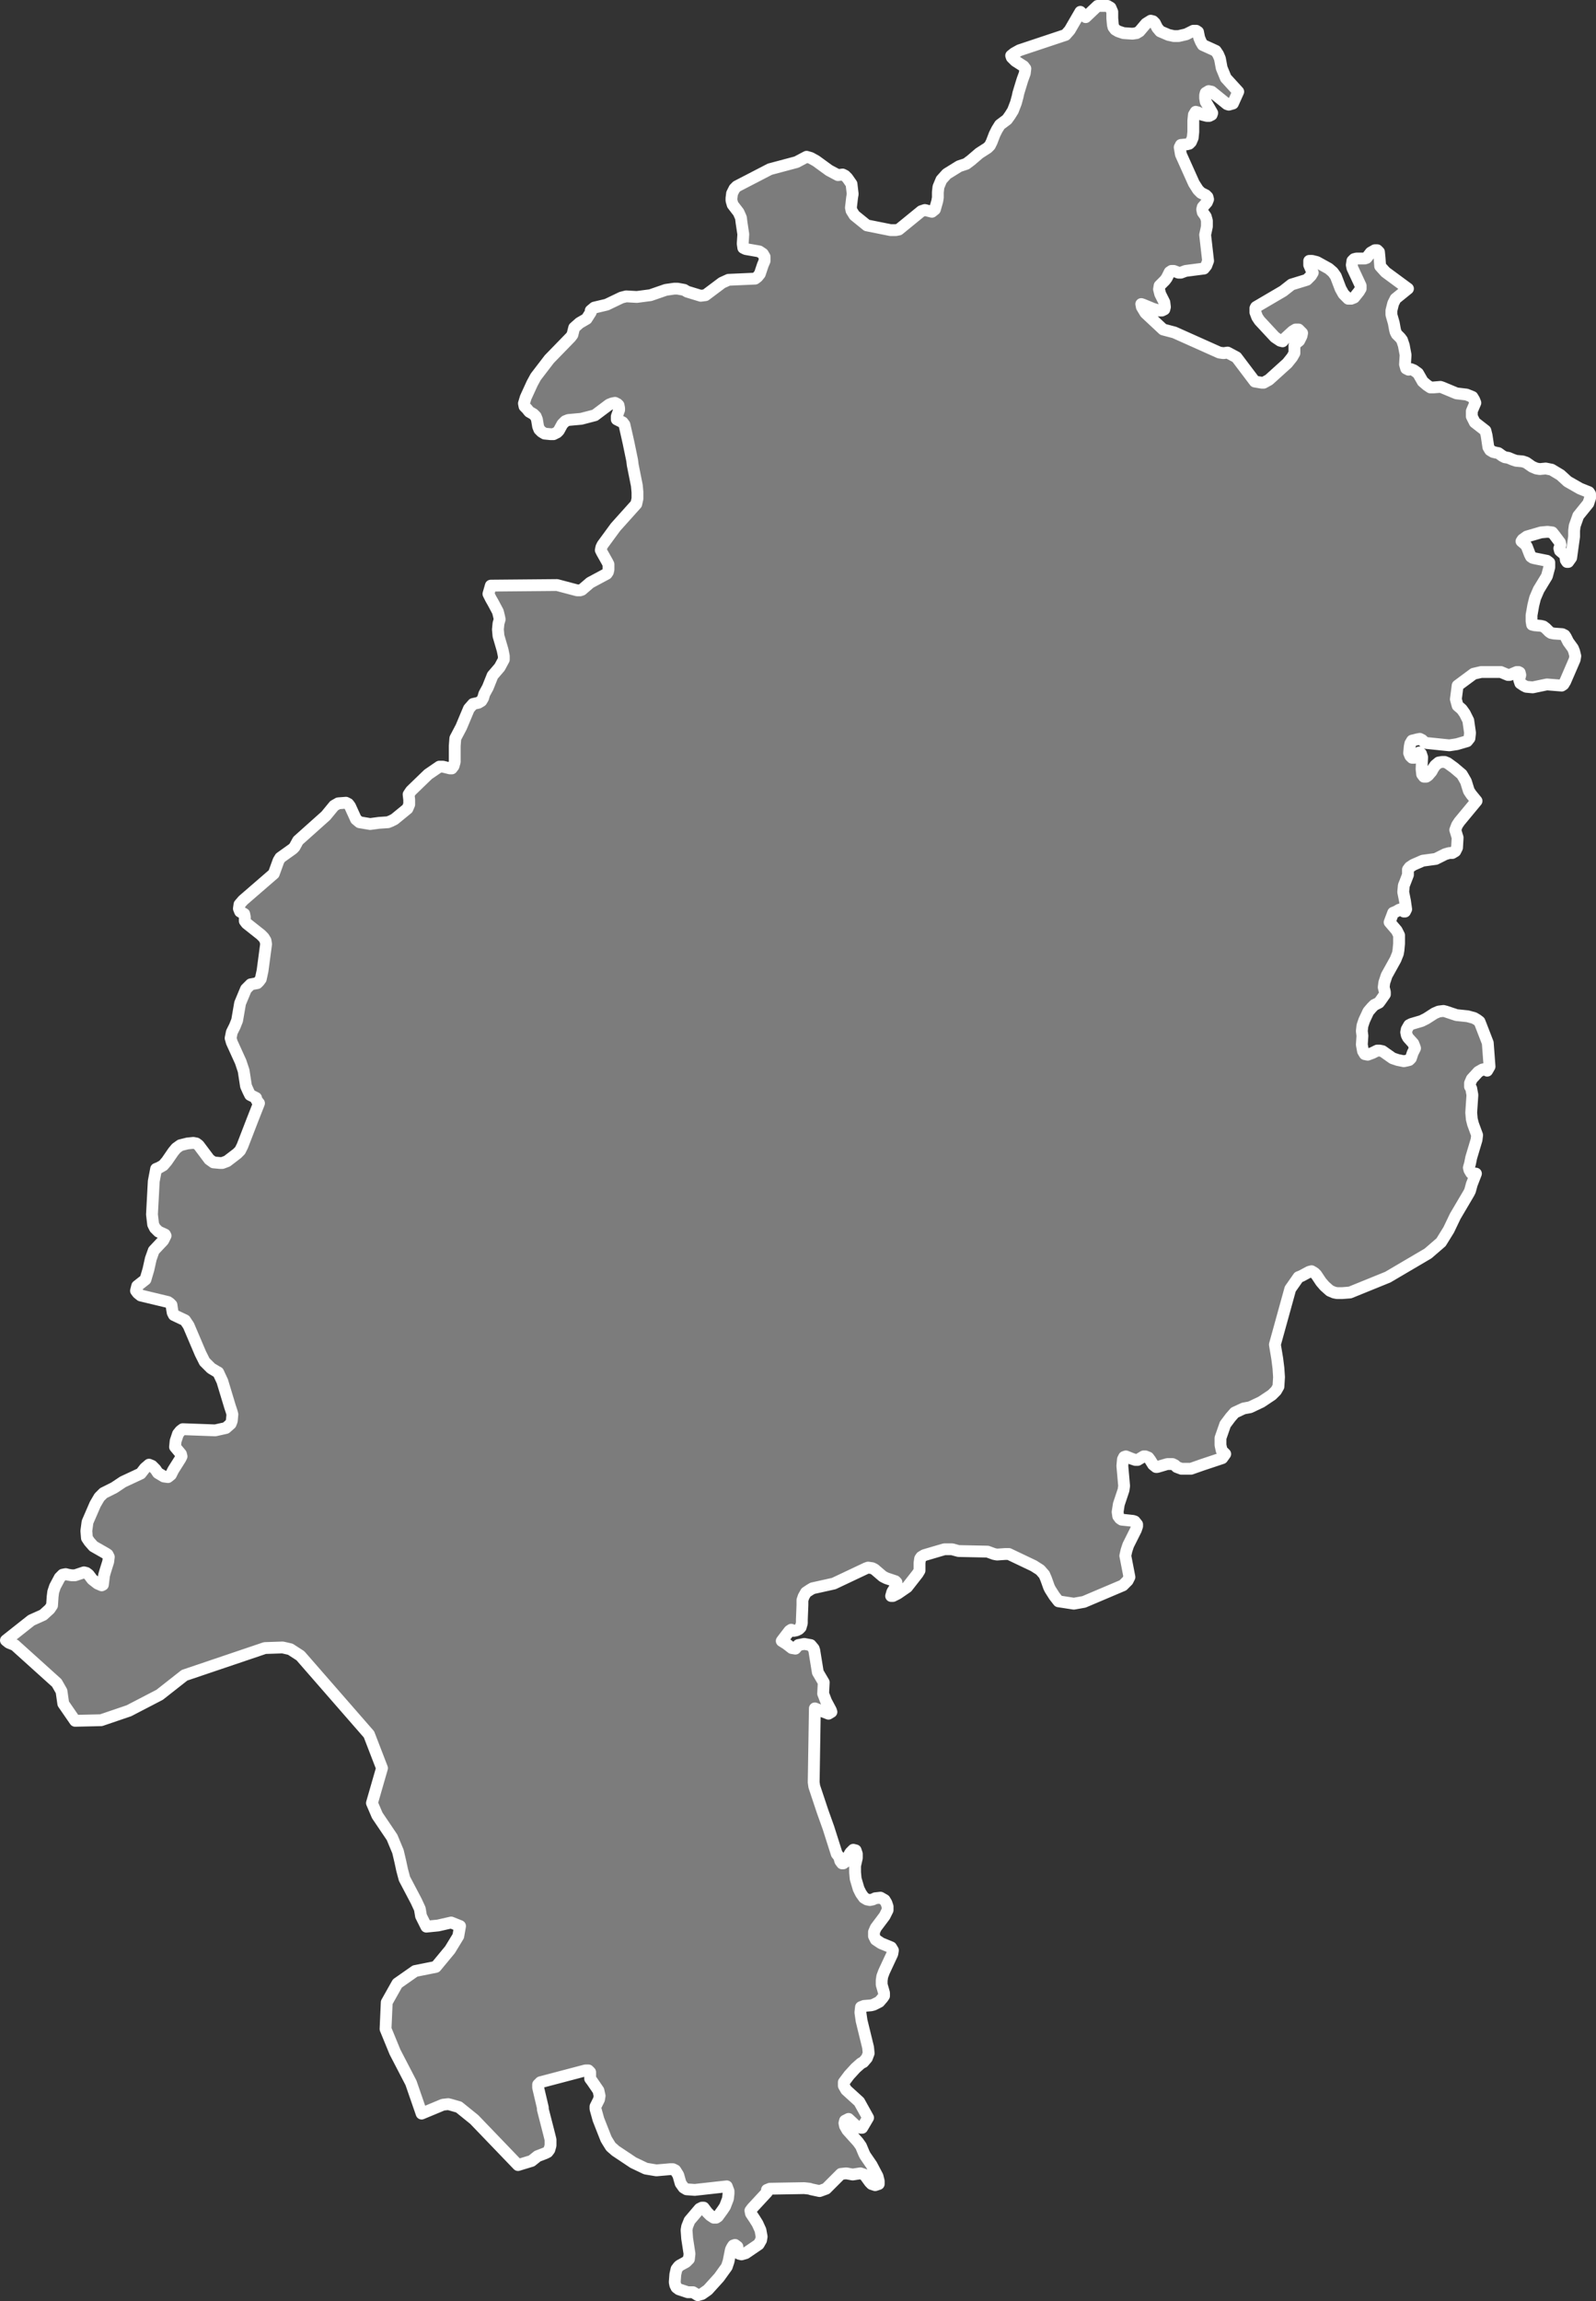 <svg xmlns="http://www.w3.org/2000/svg" viewBox="0 0 269.9 389"><rect x="0" y="0" width="269.9" height="389" fill="#333333" stroke="none"/><defs><style>.cls-1{fill:#7c7c7c;stroke:#fff;stroke-linecap:round;stroke-linejoin:round;stroke-width:2px;}</style></defs><title>Hessen</title><g id="Ebene_2" data-name="Ebene 2"><g id="Ebene_1-2" data-name="Ebene 1"><path id="DEU1574" class="cls-1" d="M238.1,48.8,236,50.5l-.4.8-.3,1.2v.7l.4,1.4.2,1.1.1.4.2.4.6.6.3.4.3.9.3,1.6-.1,1.6.2.7.4.2.4-.1.5.2.7.5.8,1.4.7.6.6.4h.5l1.2-.1.3.1,2.4,1,1.7.2,1,.4.3.5.2.5-.6,1.4v.9l.3.6.2.4,1.8,1.4.2.8.3,2,.3.5.5.3.4.1.5.1.7.5.4.2.6.1.7.3.6.2,1.1.1.6.2,1,.7.7.3.6.1,1-.1,1,.2,1.5.9,1.2,1.1,2.1,1.2,1.5.6.2.3v.7l-.3.9-1.7,2.1-.6,1.7-.1.8v1l-.5,3.6-.5.7H265l-.2-.3-.1-.8-.3-.3-.6-.5-.1-.4.2-.6-.1-.4-.9-1.2-.4-.5-.8-.1-1.1.1-2.4.7-.7.5-.2.3.7.6.2.3.5,1.3.2.4.3.2.4.1,2,.4.4.3v.8l-.4,1.5-1.4,2.3-.6,1.4-.3,1.2L259,104v1l.1.6.4.1,1.1.1.4.1.4.3.6.6.3.2.5.1,1.4.1.4.2.2.3.4.8.8,1.1.2.5.2.8-.1.6-1.6,3.7-.3.5-.3.2-2.5-.2-2.4.5-1.1-.1-.4-.2-.6-.4-.2-.6.2-.8-.1-.4-.2-.1h-.3l-1.2.5H255l-1.2-.5h-3.3l-1.3.3-2.7,2-.3,2.3.3,1.1.7.6.5.7.6,1.2.3,2.1-.1.9-.4.5-1.7.5-1.3.2-3.9-.4-.3-.1-.4-.4-.4-.2-.5.1-.8.2-.3.5-.1.5-.1,1.1.2.5.3.3h.4l.3-.3.5-.6.3.2.2.6-.1,2,.1.9.3.4h.4l.3-.2.6-.7.2-.4.4-.6.6-.5.6-.1h.4l.5.2,1.1.8,1.3,1.1.3.5.4.7.5,1.6.4.6.9,1.1-2.9,3.5-.4.6-.3.8.4,1.3-.1,1.7-.3.6-.5.3h-.5l-.7.2-1,.5-.6.3-2.2.3-1.6.7-.6.4-.3.4v.9l-.5,1.3-.2.5-.1,1.1.3,1.5.2,1.4-.2.4h-.2l-.5-.4-.3.1-.5.3-.5.2-.6,1.6,1.2,1.4.4.8v1.4l-.1,1.1-.1.6-.4,1-1.5,2.7-.4,1.2-.1.8.2.8v.4l-.7,1-.3.4-.8.4-.4.4-.6.7-.7,1.5-.3.9-.1.9.1.8-.1,1.5.2,1.1.3.5.5.1.8-.3.8-.4h.4l.5.1,1.7,1.2.9.3,1,.2.5-.1.4-.1.3-.3.3-.9.4-.8-.1-.3-.2-.5-.9-1-.2-.4-.1-.5.1-.5.4-.7.4-.2,1.7-.5.8-.4,1.4-.9.7-.3.8-.1.4.1,1.8.6,1.9.2,1.1.3.5.3.4.3.2.5,1.2,3.1.3,4-.4.7-.3-.3-.5.1-.7.4-1.1,1.2-.3.7v.6l.2.3.2,1.1-.2,3,.1,1.1.2.8.7,1.9-.1.8-.9,3-.2,1-.2.7.1.4.3.5.8.1-.7,1.8-.3,1.1-.2.4-2.3,3.9-1.1,2.3-1.3,2.1-2.2,1.9-6.8,4-6.4,2.6-1.3.1h-.9l-.5-.1-.7-.3-.9-.8-.6-.7-.8-1.2-.3-.3-.5-.3-.4.1-1.3.7-.5.2-1.4,2-2.6,9.4.4,2.4.2,1.6.1,1.5-.1,1.6-.4.7-.7.7-1.8,1.2-1.9.9-1.1.2-1.5.7-.7.8-.9,1.2-.8,2.3v1.2l.2.9.6.6-.5.7-3.3,1.1-2,.7h-1.6l-.8-.3-.3-.3-.4-.2h-.9l-1.7.5h-.2l-.5-.4-.5-.8-.3-.4-.5-.2h-.3l-1,.6H192l-.6-.2-1-.4-.3.1-.2.4-.1,1.1.3,3.4-.1.7-.8,2.4-.2,1.3.1.7.3.4.3.2,1.9.2.3.1.4.5v.3l-.2.6-1.3,2.6-.3.9-.2.9.1.5.6,3.1-.3.6-.8.8-6.6,2.8-1.7.3-2.6-.4-.7-.9-.7-1.1-.2-.4-.5-1.4-.3-.7-.7-.8-1.1-.7-4.2-2H170l-1.4.1-.5-.1-1.1-.4-4.9-.1-1.1-.3h-1.3l-3.4,1-.5.3-.2.3-.1.7v1.3l-.3.5-1.8,2.3-1.6,1.1-.8.4h-.3l.2-.7.7-1.1v-.5l-.2-.2-1.5-.5-.6-.3-1.4-1.2-.4-.2-.7-.1-.3.1-5.5,2.6-3.6.8-.5.3-.6.4-.4.7-.2.6v.8l-.1,2.5v.6l-.2.7-.3.3-.4.2-.5.1-.4-.2-.3.2-1,1.3-.3.4.8.5.9.7.6.1.5-.6,1-.2,1.1.2.5.6.1.3.6,3.7,1,1.7-.1,1.9.5,1.3.8,1.5.1.3-.5.3-2.3-.9-.2,12.5.1.7,1.4,4.2,1,2.8,1.4,4.4.4.5.2.7.3.4h.2l.3-.2.9-1.6.5-.5.4.1.2.6v.7l-.3,1.3v1.1l.1,1.1.5,1.7.4.8.5.7.5.3.5.1.5-.1.4-.2.9-.1.7.4.3.5.2.6v.6l-.5,1-1.5,2-.3.7v.7l.3.6.9.6,1.7.7.3.5-.1.6-1.4,3-.3.8-.1.7v.7l.4,1.4v.5l-.2.3-.6.7-1,.5-.4.1-1.2.1-.5.2-.1.9.2,1.4,1.1,4.5.1,1-.3.8-.6.7-.4.2-.9.8-1.1,1.2-.9,1.2v.6l.4.7,2.2,2,1.5,2.7-1,1.7h-.2l-.6-.1-1.5-1.4-.6.3-.1.4.1.5.4.7,1.8,2,.5.7.5,1.2.2.4,1.1,1.6,1,1.9.2.8v.5l-.6.2-.6-.2-.3-.3-.8-1.1-.2-.2-.6-.2-1.3.2-1.1-.2-.9.1-2.5,2.5-1.1.4-1.4-.3-.3-.1-.9-.1-5.8.1-.5.2v.4l-2.5,2.7-.3.4.1.5.6.9.5.8.5,1.1.2,1.1-.1.6-.4.7-2.2,1.5-.7.2-.4-.1-.2-.3-.1-.9-.4-.3-.3.1-.2.3-.2.4-.4,2-.3.9-1.3,1.8-1.9,2.1-1,.7-.7.2-.8-.5h-.9l-1.5-.5-.4-.3-.2-.4-.1-.5.1-1.3.2-.9.3-.4.2-.2,1.1-.6.5-.5.1-.9-.4-2.6-.1-1.4.1-.6.2-.5.2-.5,1.7-2,.4-.2h.3l.6.8.5.5.6.4h.4l.3-.2.8-1.1.4-.6.5-1.3.1-.9v-.4l-.3-.8-5.4.6-1.4-.1-.5-.3-.5-.7-.4-1.4-.5-.8-.4-.2h-.5l-2.3.2-1.8-.3-2.1-1-3-2-.8-.7-.5-.8-.3-.5-1.3-3.3-.5-1.8v-.4l.6-1.2.1-.6-.2-.9-1.1-1.6-.3-.4v-1.1l-.3-.3H99l-7.6,2-.4.4v.5l.8,3.4v.3l1,3.9.3,1.2v1l-.2.7-.3.4-.4.2-1.3.5-1,.8-2.3.7-7.4-7.7-2.6-2.1-1.4-.4-.4-.1-.9.1-3.6,1.5-1.8-5.2-2.7-5.2L65.2,343l.2-4.5,1.8-3.2,3-2.1,3.5-.7,2.4-2.9,1.4-2.3.3-1.7-1.5-.6-2.2.5-2,.2-.9-1.8-.2-1.2-.6-1.3-2-3.8-.4-1.5-.3-1.4-.4-1.7-1-2.4-2.5-3.7-.9-2.1,1.7-5.9-2.2-5.7L50.8,279.9l-1.7-1.1-1.3-.3-3,.1-13.6,4.6L27,286.5l-5.2,2.7-4.7,1.6-4.4.1-2-2.9-.3-2.1-.8-1.4-7.1-6.4-1-.4-.5-.4,4.3-3.4,2-.9,1.1-1,.4-.6.1-1.5.1-.8.3-.9.8-1.5.5-.5.5-.1.4.1.6.1h.6l.9-.3.6-.2.4.1.4.3.6.8.9.7.7.3.2-.1.2-1.6.2-.7.5-1.6.1-.8-.2-.4-.3-.2-2.1-1.2-.7-.8-.4-.6-.1-1.2.2-1.5,1.3-3,.7-1.2.7-.7,1.8-.9,1.5-1,3-1.4.7-.9.7-.6.5.2.6.6.4.6.5.3.5.3.7.1.5-.4.4-.8,1.2-1.9.2-.4-.1-.4-1-1.2.1-1,.4-1.2.4-.5.4-.3,5.5.2,1.8-.4.8-.7.2-.5.1-1.1-.1-.4-.3-.9-1.3-4.3-.7-1.5-.2-.1-1-.6-1.1-1.1-.7-1.4-2-4.7-.6-.9-1.9-.9-.2-.4-.1-.6-.1-.7-.3-.3-.3-.2L23.8,219l-.5-.4-.3-.4.2-.8,1.4-1.1.5-1.7.4-1.8.5-1.4,1.6-1.7.4-.8-.1-.2-1.1-.5-.6-.6-.3-.6-.2-1.7.3-5.6.4-2.1.5-.2.7-.4.6-.7,1.1-1.6.5-.6.7-.5,1.2-.3,1-.1.5.1.4.3,1.8,2.4.7.5,1.1.1h.4l.8-.3,1.7-1.3.5-.5.4-.8,1.7-4.4,1.1-2.8-.4-.5-.1-.4-1-.5-.3-.6-.4-.9-.4-2.6-.5-1.5-1.5-3.3-.2-.7.2-1,.5-1,.4-1,.5-2.9,1-2.4.8-.8,1.1-.2.3-.3.3-.4.3-1.4.6-4.5-.1-.6-.3-.5-.5-.5-2.4-1.9-.3-.4V155l-.1-.5-.7-.4-.2-.5.1-.7.6-.7,5.2-4.5.8-2.2.3-.5,2.1-1.5.3-.3.6-1.1,4.7-4.2,1.4-1.7.7-.4,1.3-.1.4.2.3.4,1,2.2.6.5,1.8.3,1.5-.2,1.5-.1.5-.2.6-.3,2.2-1.8.3-.7v-.8l-.1-.9.4-.6,2.9-2.8,1.9-1.3h.6l1.2.3h.3l.3-.4.2-.7v-2.7l.1-1.3,1-1.9,1.3-3.1.7-.8.9-.2.5-.3.3-.5.2-.7.6-1.1.4-1,.4-1,1.2-1.4.7-1.3v-.6l-.2-1-.7-2.4-.1-1.1.1-1,.2-.7-.1-.5-.2-.8-.8-1.5-.4-.7-.4-.8L83,99l11.2-.1,3.4.9h.5l.3-.1,1.4-1.2,2.8-1.5.2-.3.1-.4v-.9l-.2-.4-.9-1.6-.2-.4.1-.5.2-.4,2.2-3,3.5-3.9.2-.9V83.2l-.1-1.1-.7-3.5-.1-.8-.6-2.9-.2-.9-.5-2.2-.3-.4-1-.5v-.5l.4-1.1V69l-.1-.5-.2-.2-.4-.2-.5.1-.5.2-2.4,1.8-2.3.6-2.2.2-.5.2-.5.5-.6,1.1-.3.3-.6.3h-.5l-1-.1-.5-.3-.4-.4-.2-.5-.2-1.2-.2-.5-.4-.4-.7-.4-.4-.5-.4-.4-.1-.5.3-1L90,64.8l.6-1.1,2.3-3L96.5,57l.3-.4.3-1.2.9-.8,1.2-.7.7-1.1v-.3l.6-.5,2.1-.5,2.5-1.2.8-.2,1.8.1,2.3-.3,2.6-.9,1.4-.2h.6l1.1.2.5.3,2.3.7.8-.1,2.8-2.1,1.1-.5,4.5-.2.4-.3.4-.5.5-1.5.3-.7v-.7l-.3-.5-.6-.4-2.3-.4-.4-.2-.1-.7.1-1.6-.3-2-.1-.8-.4-.9-1-1.3-.2-.7v-.4l.1-.8.4-.8.4-.4,5.6-2.9,4.5-1.2,1.7-.9.7.2.9.5,2.2,1.6,1.5.8.8-.1.4.2.4.4.7,1,.2,1.7-.1.6-.2,1.7.1.5.5.8,2.1,1.7,4,.8h.9l.5-.1,3.8-3.1.6-.2,1.2.3.5-.4.4-1.4.1-.6v-.9l.1-.9.5-1.2.9-1,2.1-1.3,1.2-.4.8-.6,1.4-1.2L167,25l.4-.4.3-.6.5-1.3.4-.8.5-.8,1.2-.9.5-.7.5-.8.5-1.3.3-1.1.1-.5.3-1,.4-1.3.4-1.1.1-.8-.3-.4-1.4-.9-.6-.6-.1-.3.5-.4.9-.5,7.8-2.6.7-.8L182.7,2l.9.9,2-1.9h1.7l.5.3.3.7V3.1l.1,1.1.1.4.3.4.5.3.9.3,1.5.1.7-.1.5-.3L193.8,4l.8-.5.4.1.3.3.4.8.5.6,1.4.6.9.2h.8l1.3-.3,1.2-.6h.5l.3.2.2,1,.3.7.3.5,2.2,1,.4.6.3.7.3,1.6.7,1.7,2.1,2.3-.9,2-.7.2-.3-.1-2.6-2.1-.5-.1-.5.3-.1.4v.5l.1.6,1.1,1.9-.1.3-.4.2h-.4l-.8-.2-.7-.4-.4-.1-.3.5-.1,1v1.9l-.1,1-.3.7-.3.3-.4.1-1,.1-.2.4.2,1.2,2.2,4.9.7,1.1.5.5.8.4.3.3.1.4-.2.5-.7.8-.1.4.1.5.5.7.2.7v1l-.3,1.4.5,4.4-.3.8-.4.5-3.1.4-.8.3h-.4l-.8-.3h-.4l-.3.2-.5,1-.3.4-.9.9-.1.6.2.8.7,1.4.1.8-.1.4-.4.2H196l-1-.3-1.7-.7-.3-.1.1.5.6,1,3,2.8,1.9.5,7.6,3.4.7.1.7-.1,1.5.8,3.1,4.1,1.2.2h.3l.9-.5,3.1-2.8.8-1,.4-.7V58.4l.3-.4.5-.4.4-.8.1-.5-.6-.6h-.5l-.5.3-1.2,1.1-.5.6-.4-.1-.9-.6L213,54.2l-.4-.6-.3-.8v-.7l.1-.2,4.6-2.7,1.4-1.1,2.6-.8.7-.7.3-.5-.3-.6-.3-.7v-.7h.5l.8.2,2,1.1.7.6.5.7.8,2.1.5.9.8.8h.5l.5-.2.8-1,.3-.5v-.5l-1.4-3-.1-.5.1-.7.3-.3.4-.1h1.4l.3-.1.7-.9.7-.4h.4l.3.3.1,1,.1,1.4.9,1,3.8,2.8Z"/></g></g></svg>